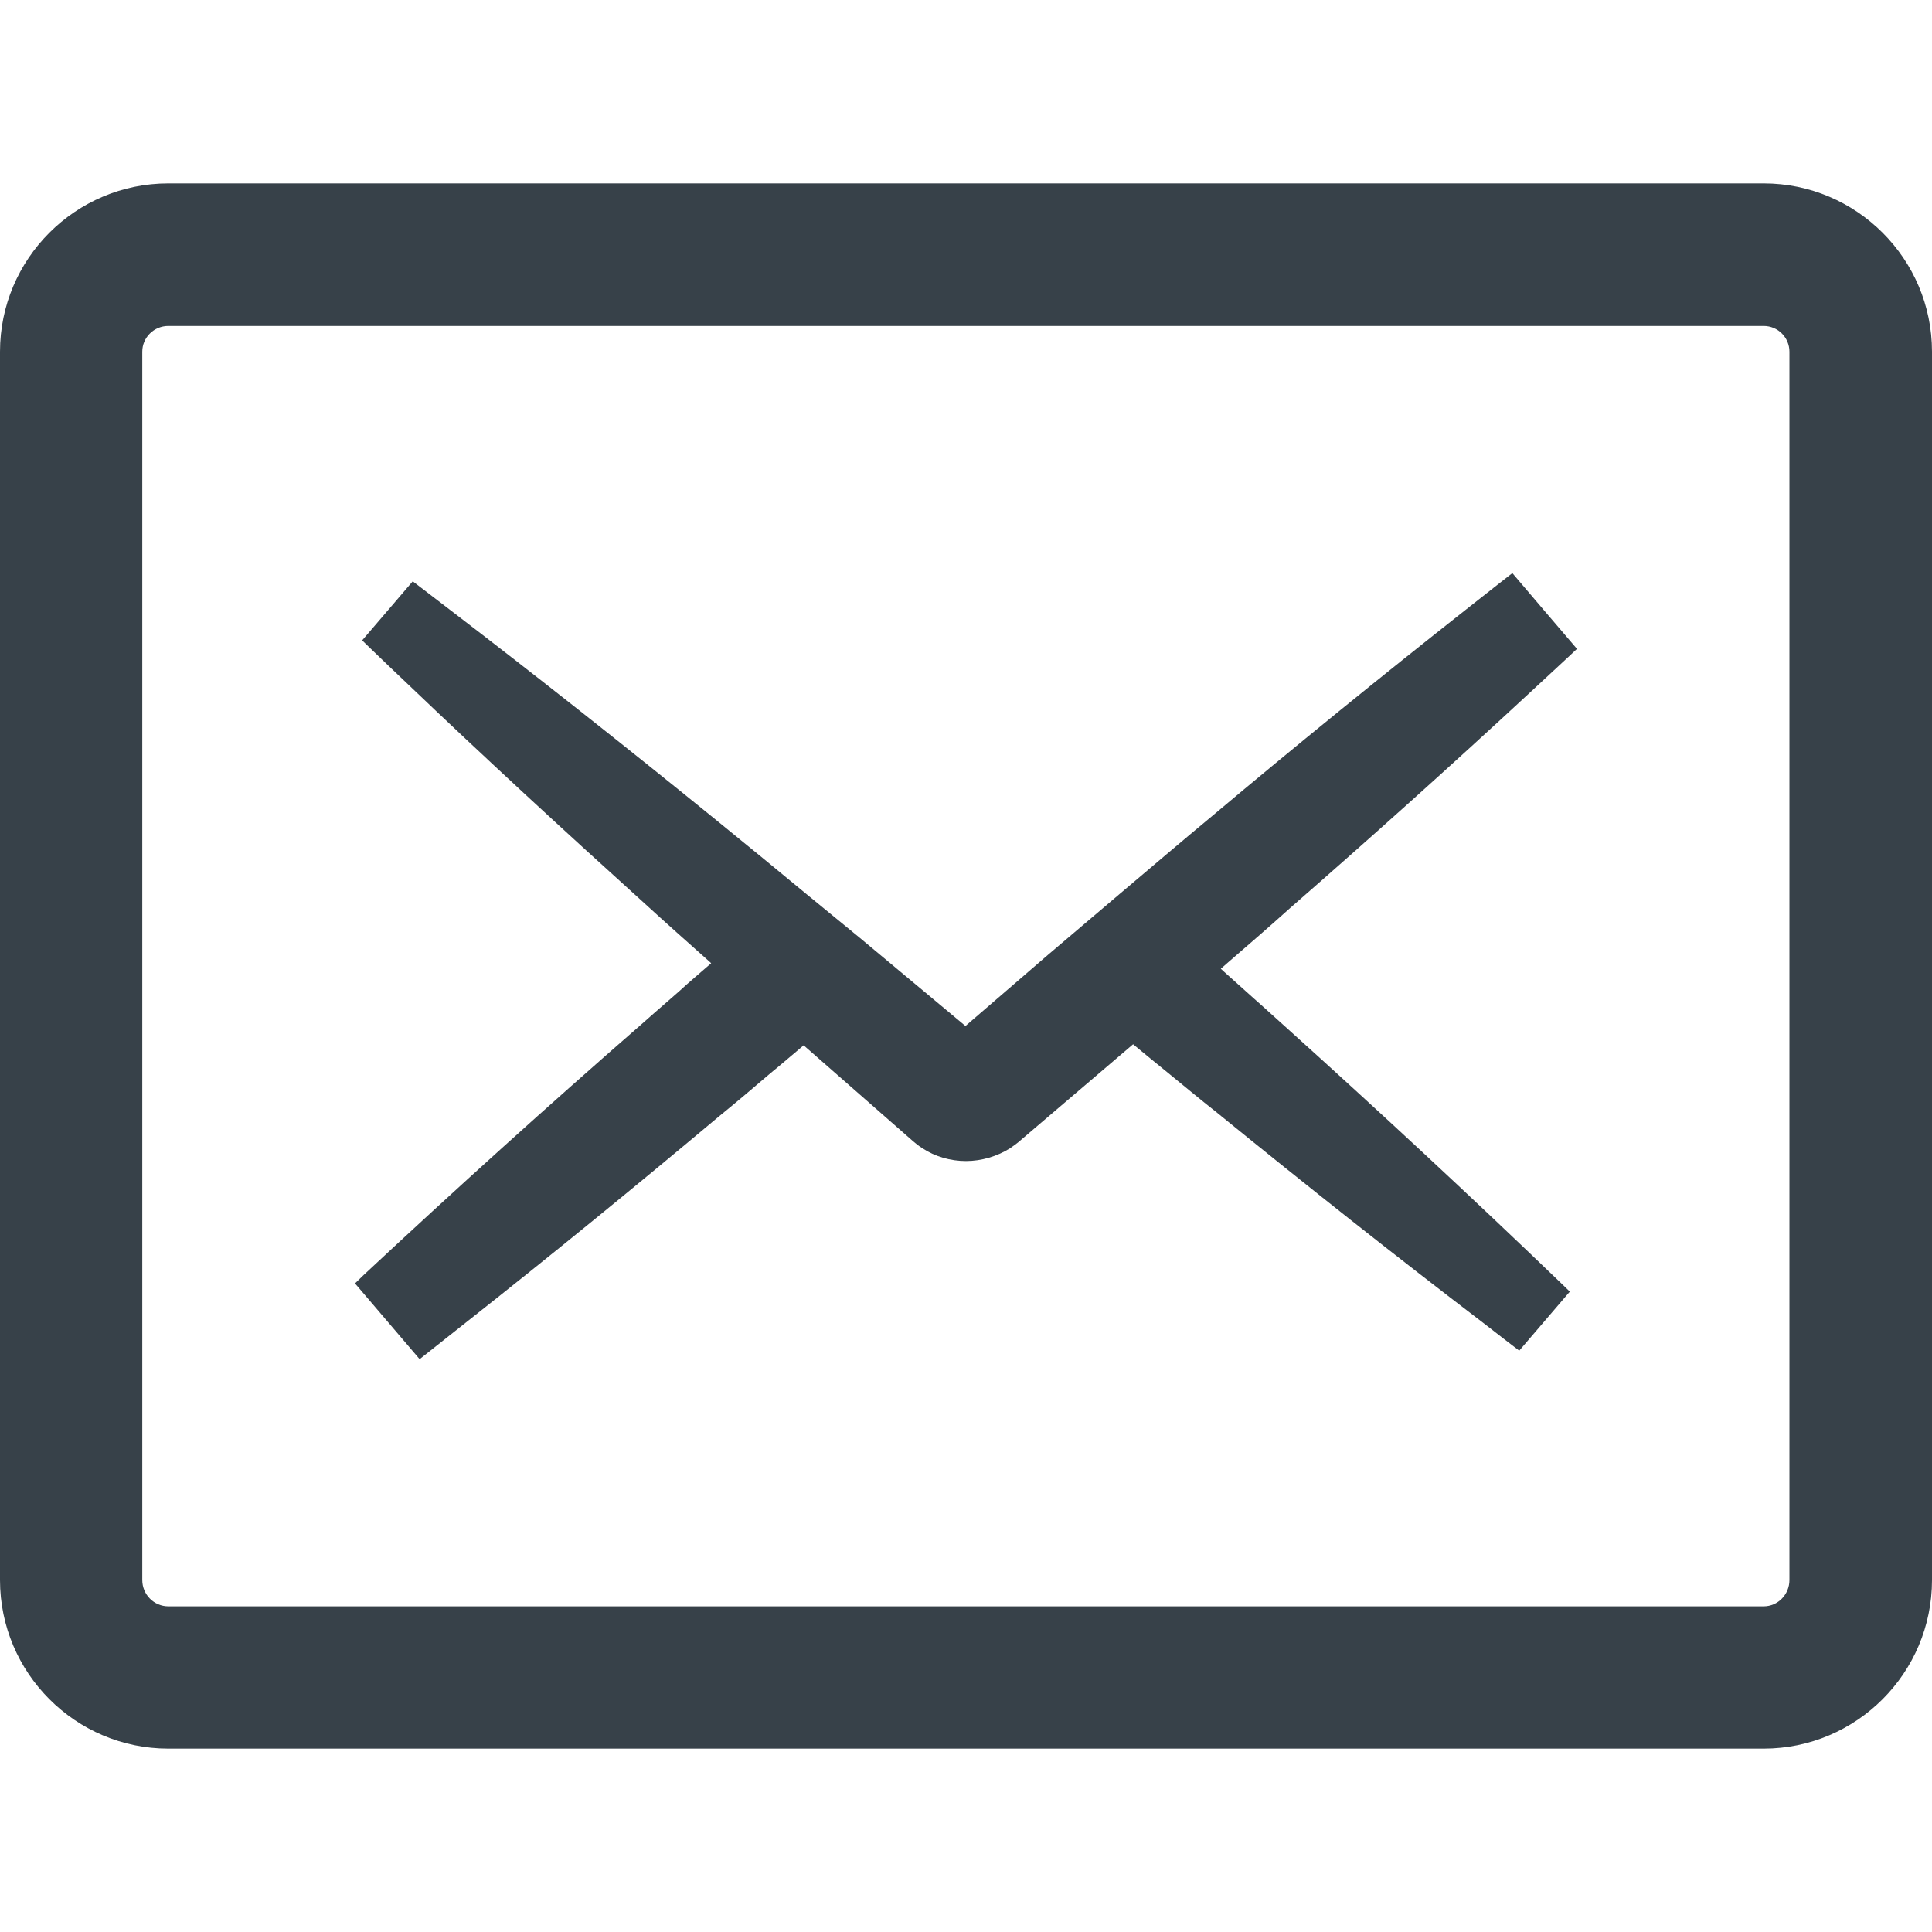 <?xml version="1.0" encoding="utf-8"?>
<!-- Generator: Adobe Illustrator 24.1.1, SVG Export Plug-In . SVG Version: 6.00 Build 0)  -->
<svg version="1.1" id="_x31_0" xmlns="http://www.w3.org/2000/svg" xmlns:xlink="http://www.w3.org/1999/xlink" x="0px" y="0px"
	 viewBox="0 0 512 512" style="enable-background:new 0 0 512 512;" xml:space="preserve">
<style type="text/css">
	.st0{fill:#374149;}
</style>
<g>
	<path class="st0" d="M467.394,48.602H44.606C20.012,48.602,0,68.61,0,93.207v325.511c0,24.634,20.012,44.68,44.606,44.68h422.789
		c24.594,0,44.606-20.046,44.606-44.68V93.207C512,68.61,491.988,48.602,467.394,48.602z M37.703,93.207
		c0-3.766,3.094-6.828,6.902-6.828h422.789c3.766,0,6.824,3.062,6.824,6.828v325.511c0,3.844-3.058,6.977-6.824,6.977H44.606
		c-3.809,0-6.902-3.133-6.902-6.977V93.207z"/>
	<path class="st0" d="M180.058,262.629c-0.77,0.633-1.473,1.336-2.246,1.969c-1.825,1.543-7.93,6.946-7.93,6.946
		c-24.497,21.34-49.2,43.656-73.485,66.328l-2.316,2.246l17.125,20.074c0,0,9.125-7.23,12.144-9.617
		c22.528-17.758,45.13-36.215,67.305-54.817c4.562-3.718,9.055-7.507,13.547-11.367c2.949-2.386,5.828-4.914,8.774-7.371
		l28.988,25.406c0.629,0.562,1.614,1.336,2.313,1.754c0.07,0.07,0.14,0.07,0.21,0.14c3.301,2.176,7.371,3.367,11.512,3.367
		c4.141,0,8.282-1.258,11.652-3.367c0.84-0.558,1.754-1.262,2.387-1.754l0.629-0.558l29.617-25.27
		c3.09,2.527,6.18,5.125,9.336,7.652c4.211,3.434,8.422,6.946,12.703,10.317c23.863,19.438,47.657,38.25,70.746,55.867
		c2.106,1.683,9.546,7.367,9.546,7.367l13.406-15.649l-2.246-2.175c-24.004-23.094-48.43-45.762-72.504-67.45
		c-2.383-2.106-4.699-4.282-7.086-6.386l-1.824-1.618l-7.996-7.168l-0.836-0.77l2.164-1.886c5.543-4.774,11.02-9.543,16.422-14.39
		c21.336-18.598,42.742-37.825,63.798-57.34c3.23-3.016,6.461-5.961,9.687-8.981l2.316-2.176l-8.702-10.179l-8.422-9.894
		c0,0-8.984,7.019-12.144,9.542c-22.176,17.481-44.848,35.867-67.305,54.746c-8.211,6.809-16.356,13.754-24.496,20.637
		l-19.09,16.211l-21.898,18.882l-8.914-7.442l-19.02-15.863c-1.262-1.05-14.035-11.508-14.035-11.508
		c-8.074-6.667-16.074-13.266-24.214-19.863c-23.934-19.441-47.726-38.254-70.676-55.801c-2.386-1.82-9.617-7.367-9.617-7.367
		l-13.406,15.653l2.246,2.176c3.161,3.086,6.387,6.105,9.618,9.191c20.633,19.722,41.828,39.234,62.886,58.254
		c5.766,5.29,11.598,10.438,17.367,15.586l0.375,0.359C185.668,257.726,182.793,260.11,180.058,262.629z"/>
</g>
</svg>
